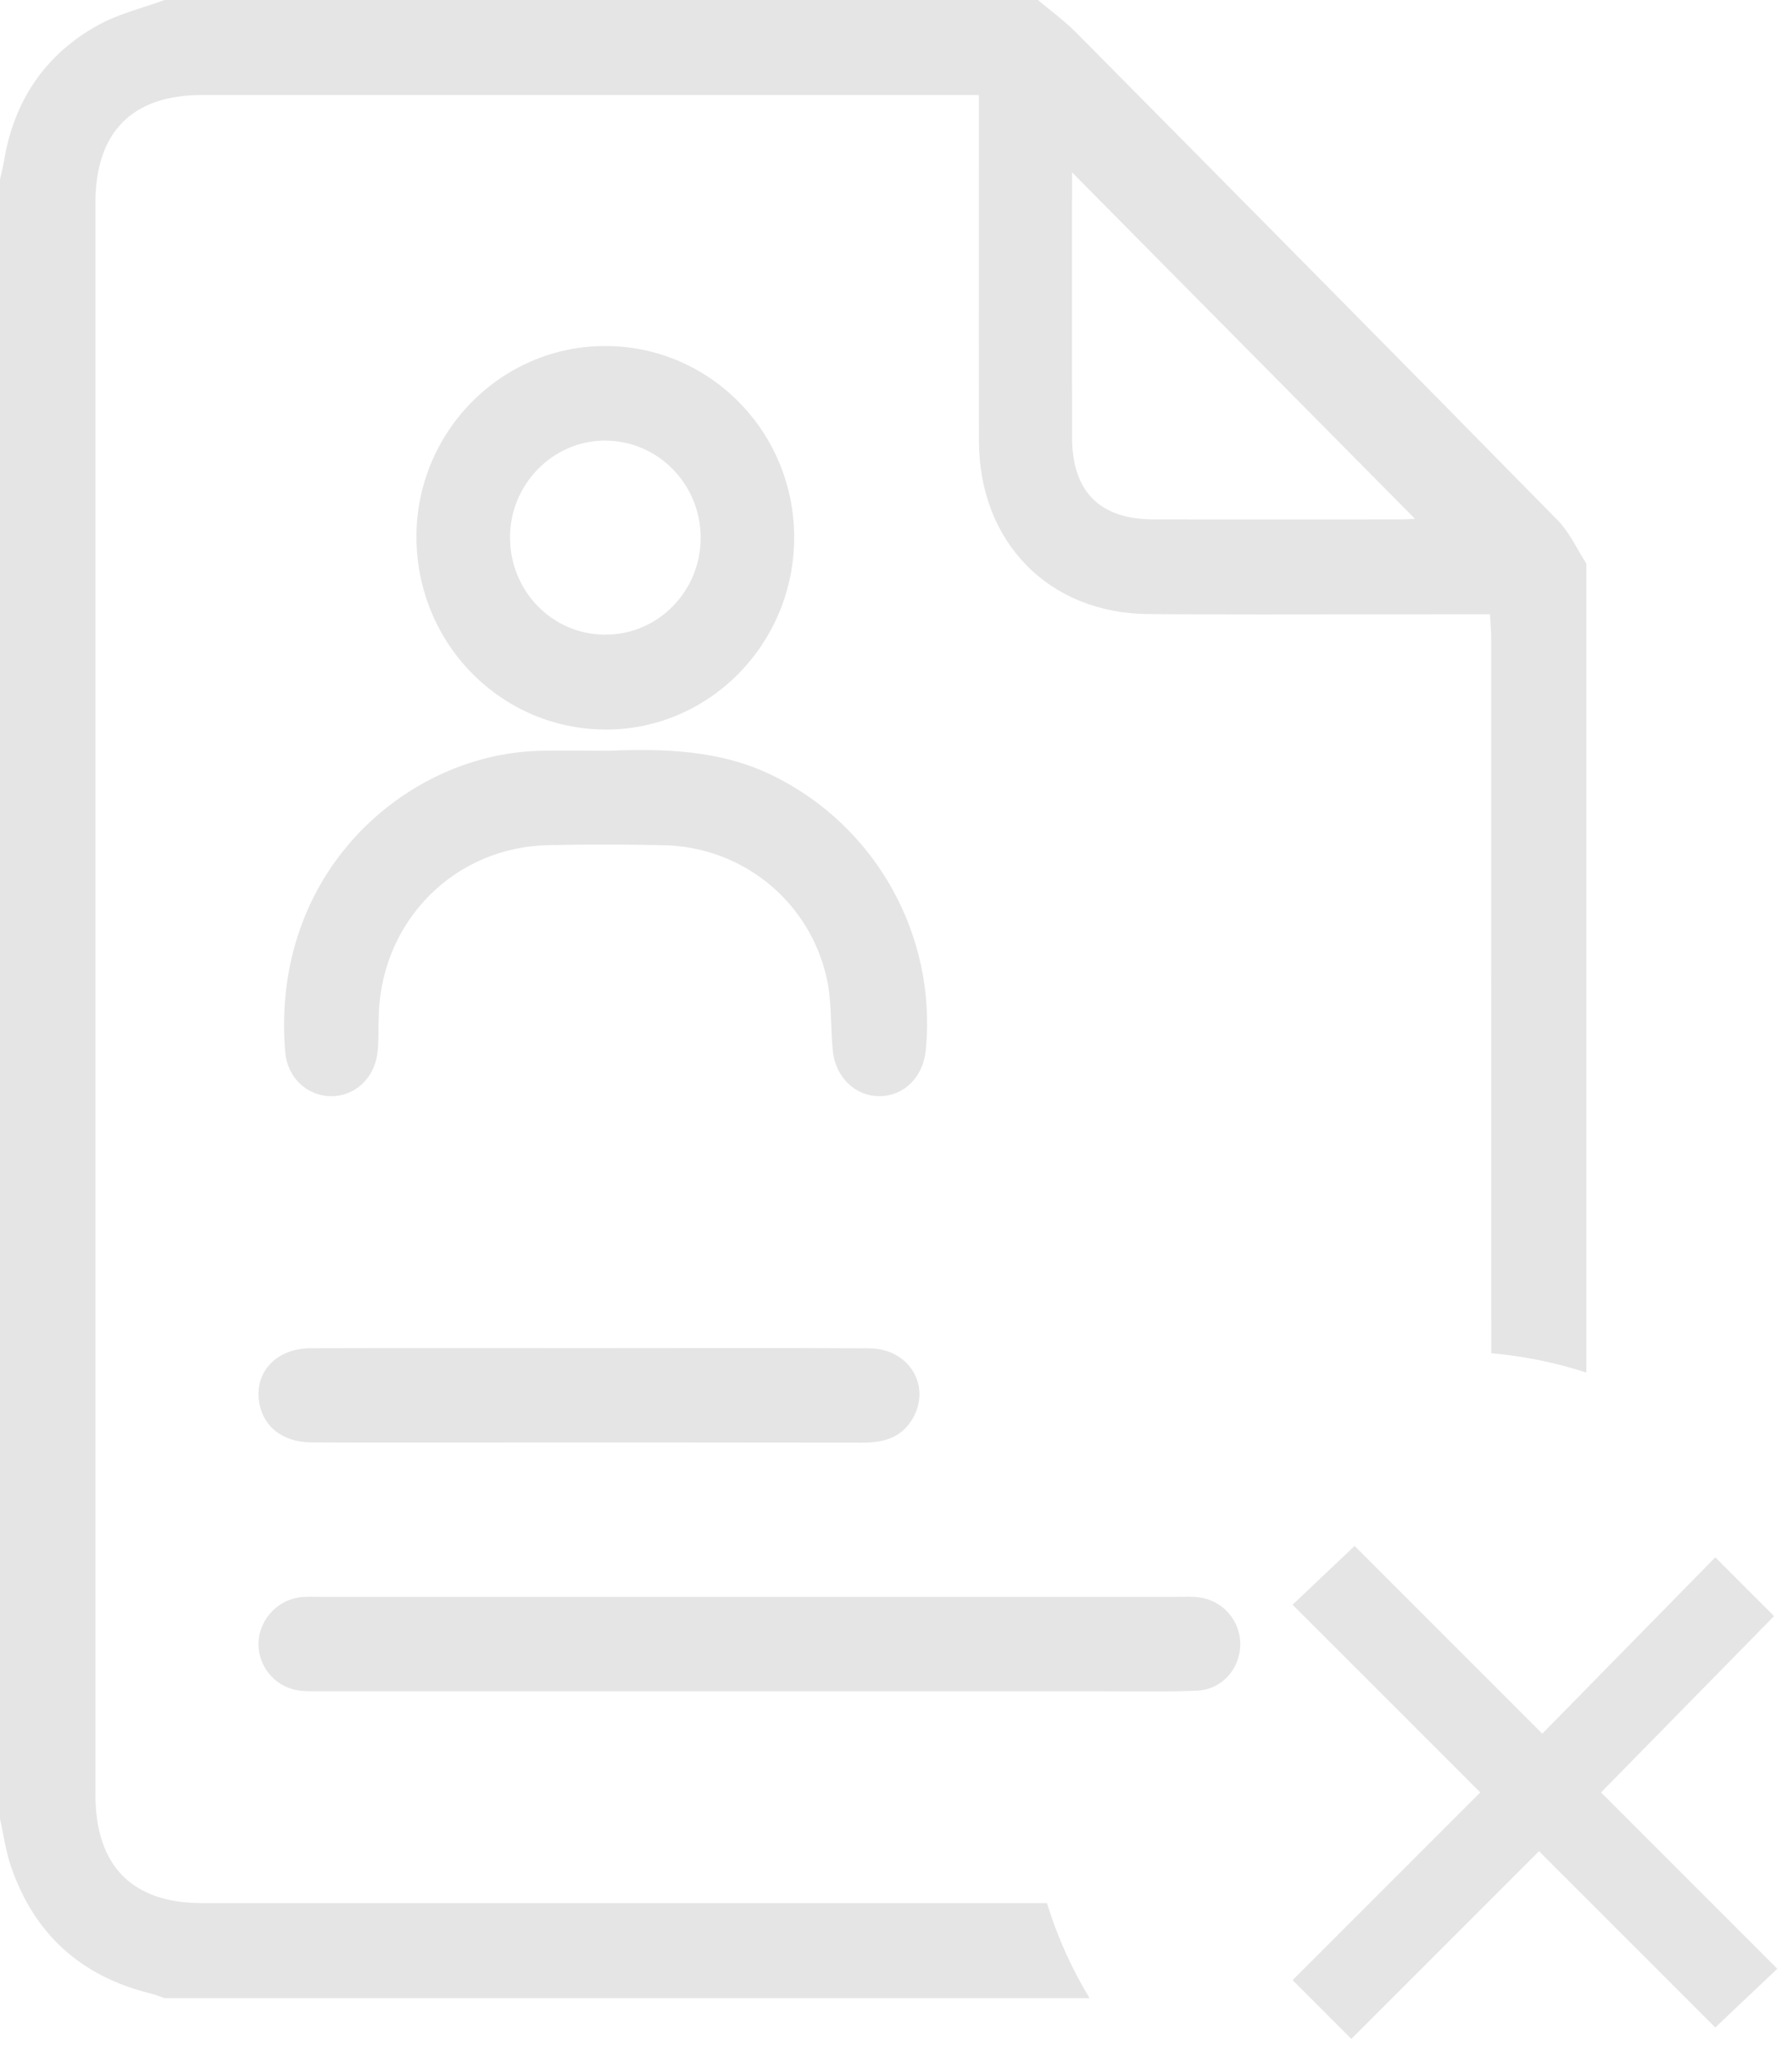 <svg width="61" height="70" viewBox="0 0 61 70" fill="none" xmlns="http://www.w3.org/2000/svg">
<path d="M25.526 57.556C20.692 57.556 15.857 57.556 11.023 57.556C10.76 57.556 10.494 57.566 10.234 57.539C9.425 57.456 8.821 56.79 8.799 55.985C8.779 55.204 9.378 54.484 10.168 54.365C10.403 54.33 10.646 54.343 10.885 54.343C20.626 54.343 30.368 54.343 40.109 54.343C40.349 54.343 40.59 54.33 40.826 54.362C41.63 54.471 42.22 55.156 42.219 55.955C42.218 56.789 41.597 57.499 40.75 57.536C39.699 57.581 38.644 57.557 37.592 57.557C33.57 57.557 29.549 57.557 25.529 57.557L25.526 57.556Z" fill="#E5E5E5"/>
<path d="M20.758 25.548C22.589 25.481 24.509 25.509 26.325 26.404C29.81 28.121 31.895 31.828 31.515 35.732C31.426 36.652 30.777 37.3 29.941 37.304C29.111 37.309 28.434 36.66 28.347 35.746C28.269 34.93 28.318 34.09 28.143 33.298C27.561 30.674 25.275 28.825 22.612 28.765C21.297 28.736 19.981 28.736 18.666 28.762C15.513 28.826 13.043 31.27 12.896 34.446C12.875 34.905 12.901 35.369 12.849 35.824C12.748 36.7 12.072 37.313 11.266 37.306C10.456 37.298 9.781 36.681 9.708 35.8C9.203 29.679 13.81 25.711 18.278 25.555C19.066 25.528 19.856 25.551 20.759 25.551L20.758 25.548Z" fill="#E5E5E5"/>
<path d="M27.034 18.269C27.045 21.871 24.184 24.813 20.656 24.828C17.081 24.841 14.19 21.926 14.176 18.292C14.162 14.71 17.05 11.778 20.594 11.775C24.146 11.773 27.022 14.673 27.034 18.269ZM23.851 18.302C23.851 16.467 22.382 14.984 20.573 14.994C18.808 15.004 17.355 16.496 17.361 18.295C17.367 20.114 18.786 21.577 20.567 21.599C22.375 21.622 23.851 20.14 23.851 18.302Z" fill="#E5E5E5"/>
<path d="M20.048 45.88C23.229 45.88 26.411 45.868 29.592 45.886C30.947 45.893 31.715 47.174 31.064 48.283C30.675 48.947 30.053 49.098 29.341 49.097C25.083 49.089 20.826 49.092 16.568 49.092C14.583 49.092 12.597 49.1 10.612 49.089C9.578 49.084 8.893 48.502 8.807 47.6C8.713 46.627 9.459 45.886 10.576 45.883C13.734 45.874 16.891 45.88 20.049 45.88H20.048Z" fill="#E5E5E5"/>
<path d="M60.389 55L58.389 52.999L52.5 59L46.111 52.611L44 54.611L50.389 60.999L44 67.388L46 69.388L52.389 63L58.389 68.999L60.5 67L54.5 61L60.389 55Z" fill="#E5E5E5"/>
<path fill-rule="evenodd" clip-rule="evenodd" d="M0 6.103V61.897C0.038 62.068 0.071 62.239 0.105 62.41C0.177 62.781 0.248 63.151 0.369 63.504C1.163 65.838 2.778 67.271 5.144 67.847C5.248 67.873 5.349 67.909 5.449 67.946C5.5 67.965 5.55 67.983 5.601 68H37.088C36.48 66.996 35.99 65.911 35.638 64.766C26.047 64.767 16.458 64.767 6.868 64.766C4.498 64.766 3.249 63.496 3.249 61.082C3.247 43.022 3.247 24.962 3.249 6.902C3.249 4.493 4.498 3.233 6.879 3.233H32.508H33.321L33.322 3.231V4.34C33.322 5.452 33.321 6.564 33.321 7.677C33.319 10.123 33.318 12.57 33.324 15.017C33.332 18.45 35.702 20.877 39.097 20.898C41.609 20.915 44.122 20.911 46.635 20.907C47.712 20.906 48.789 20.904 49.865 20.904H50.721C50.726 21.009 50.732 21.109 50.738 21.205C50.75 21.384 50.76 21.549 50.76 21.715C50.761 29.828 50.762 37.941 50.762 46.054C51.882 46.151 52.967 46.375 54 46.712V19.18C53.898 19.023 53.803 18.859 53.709 18.695C53.506 18.342 53.303 17.99 53.028 17.71C47.575 12.16 42.103 6.63 36.627 1.103C36.355 0.829 36.053 0.586 35.75 0.343C35.609 0.23 35.468 0.117 35.33 0H5.601C5.365 0.087 5.125 0.165 4.885 0.243C4.356 0.415 3.828 0.586 3.349 0.85C1.542 1.845 0.478 3.417 0.136 5.479C0.113 5.622 0.079 5.763 0.046 5.904C0.03 5.97 0.015 6.036 0 6.103ZM37.057 6.436C40.733 10.149 44.453 13.907 48.165 17.655C48.15 17.656 48.13 17.657 48.107 17.659C48.008 17.666 47.842 17.677 47.675 17.677C47.209 17.677 46.743 17.678 46.277 17.678C43.944 17.679 41.609 17.681 39.276 17.677C37.427 17.674 36.493 16.73 36.492 14.864C36.491 12.821 36.491 10.778 36.491 8.779C36.492 7.795 36.492 6.822 36.492 5.864L37.057 6.436Z" fill="#E5E5E5"/>
</svg>
